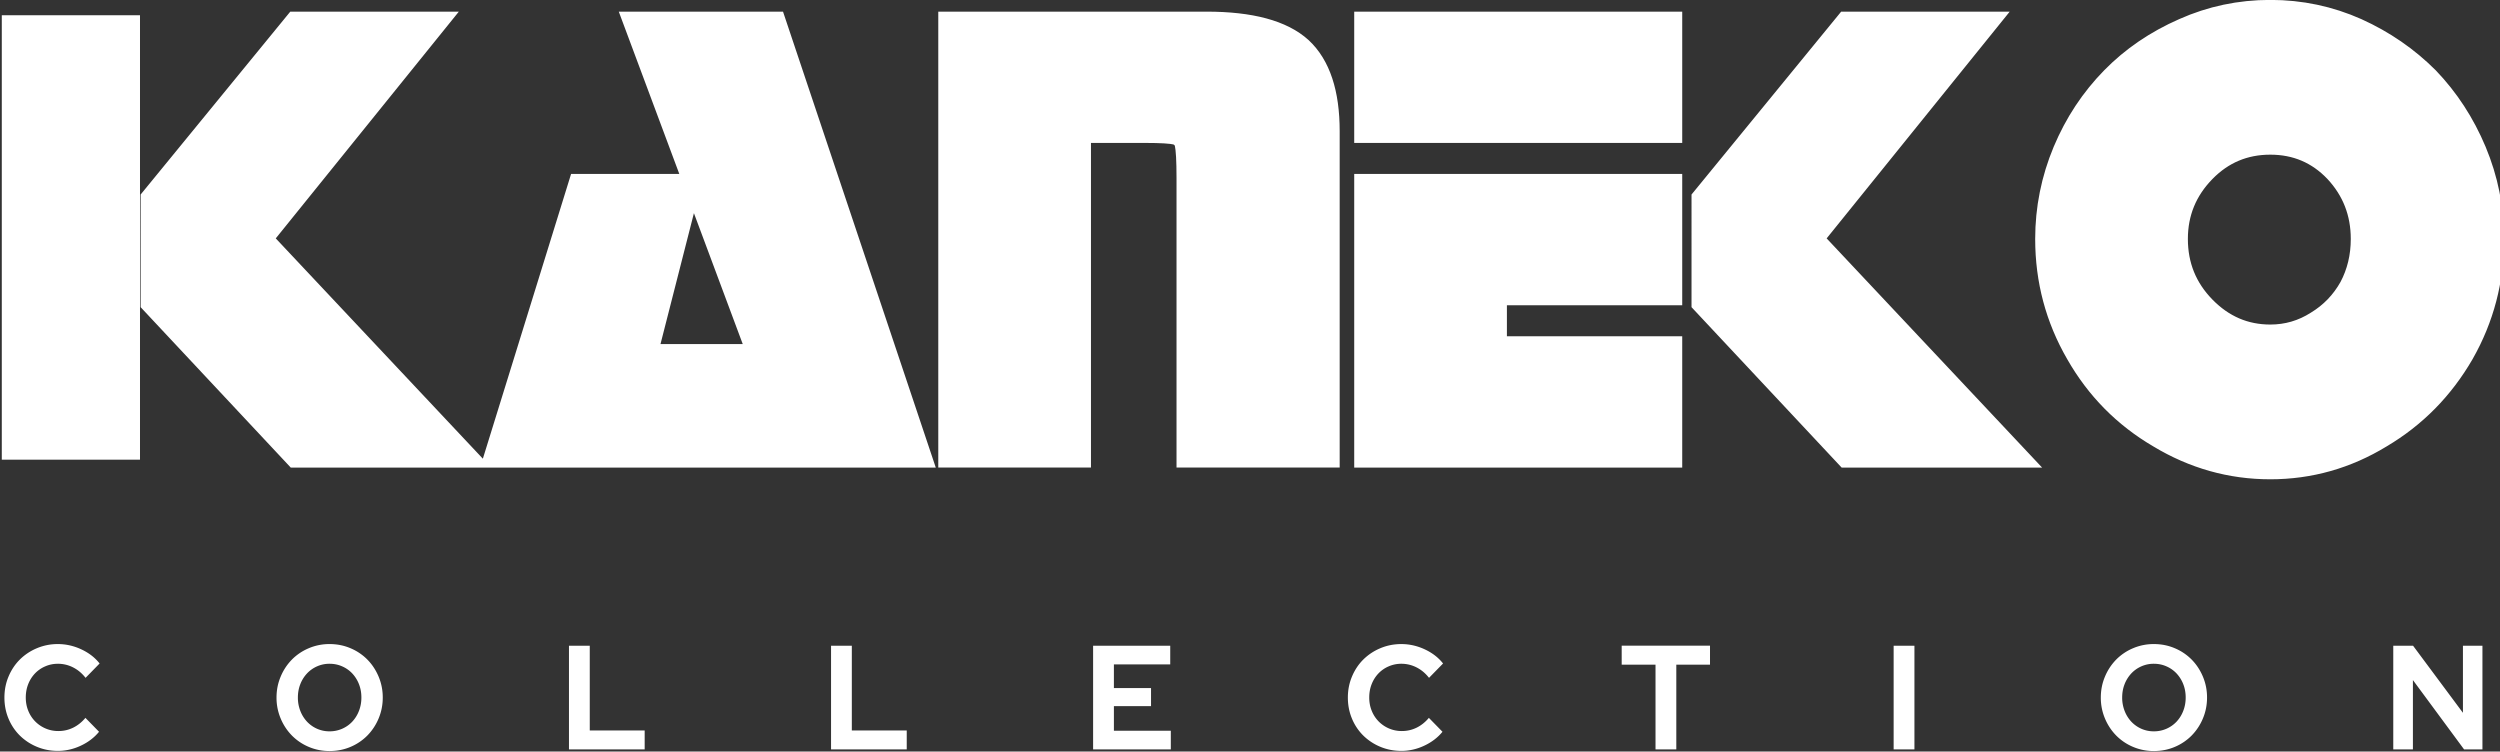 <svg viewBox="1 47 499 150" xmlns="http://www.w3.org/2000/svg">
    <rect x="1" y="47" width="499" height="150" fill="#333333" stroke="none"/>
    <g style="line-height:125%;fill:#fff;stroke:#fff;stroke-width:5.771;stroke-miterlimit:4;stroke-dasharray:none;stroke-opacity:1">
        <path word-spacing="0" letter-spacing="0" font-size="159.402" font-weight="400" d="m108.246 940.261 35.219-43.041h33.974l-42.73 52.926 50.046 53.238h-41.29l-35.22-37.632zm118.656-43.041h34.09l35.57 106.164H192.616l20.548-66.314h26.775l-10.663 41.757h28.058zm140.138 0q16.267 0 23.116 6.226 6.694 6.227 6.694 20.237v79.7h-34.286v-68.22q0-6.382-.467-8.445-.467-1.906-2.413-2.568-1.906-.467-7.627-.467H335.79v79.7h-31.717V897.22Zm113.908 39.85v26.463h-43.042v13.388h43.042v26.463H406.19V937.07Zm-74.758-39.85h74.758v26.463H406.19Zm82.814 43.041 35.219-43.041h33.974l-42.73 52.926 50.046 53.238h-41.29l-35.22-37.632zm139.204-13.698q-9.574 0-16.267 6.849-6.85 7.005-6.85 16.734 0 9.885 6.85 16.89 6.849 7.005 16.267 7.005 6.226 0 11.48-3.347 5.254-3.191 8.29-8.6 2.879-5.41 2.879-11.948 0-9.729-6.538-16.734-6.538-6.85-16.111-6.85zm0-32.223q11.169 0 21.209 4.475 9.885 4.476 17.357 11.948 7.355 7.666 11.636 17.862 4.32 10.352 4.32 21.521 0 15.139-7.356 28.059-7.472 12.92-20.08 20.392-12.57 7.666-27.086 7.666-14.516 0-27.242-7.666-12.764-7.472-20.12-20.392-7.472-12.92-7.472-28.059 0-11.169 4.32-21.52 4.28-10.197 11.792-17.863 7.316-7.472 17.512-11.948 10.04-4.475 21.21-4.475z" style="font-weight:400;font-size:159.402px;font-family:Stop;-inkscape-font-specification:Stop;letter-spacing:0;word-spacing:0;fill:#fff;stroke:#fff;stroke-width:5.771;stroke-miterlimit:4;stroke-dasharray:none;stroke-opacity:1" transform="translate(-56.585 -677.77) scale(.813)"/>
    </g>
    <path style="fill:#fff;stroke:#fff;stroke-width:4.689;stroke-miterlimit:4;stroke-dasharray:none" d="M3.702 52.388h22.896v84.018H3.702Z"/>
    <path d="M17.12 195.841c-1.48.692-3 1.037-4.564 1.037-1.508 0-2.914-.277-4.221-.83a10.631 10.631 0 0 1-3.391-2.247 10.257 10.257 0 0 1-2.247-3.37c-.544-1.3-.815-2.7-.815-4.199 0-1.498.277-2.904.83-4.215.553-1.31 1.306-2.438 2.26-3.384a10.63 10.63 0 0 1 3.391-2.248 10.667 10.667 0 0 1 4.193-.829c1.601 0 3.157.351 4.663 1.05 1.509.7 2.73 1.64 3.663 2.825l-2.803 2.867c-.706-.907-1.537-1.6-2.49-2.085a6.639 6.639 0 0 0-3.033-.725c-.897 0-1.742.175-2.532.52a6.214 6.214 0 0 0-2.047 1.418 6.585 6.585 0 0 0-1.346 2.13c-.324.817-.486 1.71-.486 2.676 0 .947.168 1.829.5 2.646a6.438 6.438 0 0 0 1.375 2.114 6.458 6.458 0 0 0 2.061 1.406 6.41 6.41 0 0 0 2.588.517 6.59 6.59 0 0 0 2.95-.68c.915-.453 1.725-1.104 2.431-1.951l2.718 2.779c-.955 1.163-2.17 2.089-3.647 2.778zm53.84.239c-1.298.552-2.691.827-4.179.827-1.47 0-2.853-.275-4.15-.827a10.381 10.381 0 0 1-3.362-2.264 10.685 10.685 0 0 1-2.245-3.4 10.625 10.625 0 0 1-.831-4.183c0-1.48.277-2.874.831-4.185a10.686 10.686 0 0 1 2.245-3.401 10.375 10.375 0 0 1 3.362-2.262 10.486 10.486 0 0 1 4.15-.829c1.488 0 2.881.277 4.179.83a10.374 10.374 0 0 1 3.361 2.261c.944.956 1.693 2.09 2.248 3.4a10.68 10.68 0 0 1 .829 4.186 10.66 10.66 0 0 1-.83 4.182 10.724 10.724 0 0 1-2.247 3.4 10.381 10.381 0 0 1-3.361 2.265zm-4.179-3.106a6.08 6.08 0 0 1-2.504-.517 6.18 6.18 0 0 1-2.003-1.42 6.642 6.642 0 0 1-1.33-2.145 7.221 7.221 0 0 1-.486-2.66c0-.966.162-1.859.486-2.676a6.686 6.686 0 0 1 1.33-2.13 6.14 6.14 0 0 1 2.003-1.418 6.042 6.042 0 0 1 2.504-.52c.897 0 1.736.173 2.518.52a6.094 6.094 0 0 1 2.018 1.418 6.686 6.686 0 0 1 1.33 2.13c.324.817.486 1.71.486 2.677 0 .946-.162 1.832-.486 2.66a6.642 6.642 0 0 1-1.33 2.144 6.17 6.17 0 0 1-4.536 1.937zm62.896-.178v3.787h-15.11v-20.7h4.15v16.913zm52.308 3.787v-3.787h-10.96v-16.913h-4.147v20.7zm52.71-3.728v3.727h-15.51v-20.7h15.395v3.726h-11.245v4.73h7.411v3.608h-7.41v4.91zm46.014 4.023c1.563 0 3.084-.344 4.564-1.036 1.478-.69 2.695-1.616 3.647-2.78l-2.717-2.778c-.706.847-1.517 1.498-2.432 1.951a6.576 6.576 0 0 1-2.947.68 6.42 6.42 0 0 1-2.59-.517 6.458 6.458 0 0 1-2.061-1.406 6.4 6.4 0 0 1-1.373-2.114c-.335-.817-.5-1.7-.5-2.646 0-.966.161-1.86.486-2.676a6.546 6.546 0 0 1 1.344-2.13 6.211 6.211 0 0 1 2.046-1.418 6.282 6.282 0 0 1 2.533-.52 6.64 6.64 0 0 1 3.033.725c.954.484 1.783 1.178 2.49 2.085l2.803-2.867c-.934-1.184-2.155-2.124-3.661-2.824-1.509-.7-3.063-1.05-4.665-1.05-1.488 0-2.886.276-4.193.828a10.654 10.654 0 0 0-3.39 2.248c-.955.946-1.708 2.074-2.26 3.384-.555 1.311-.832 2.717-.832 4.215 0 1.499.273 2.898.817 4.2a10.25 10.25 0 0 0 2.245 3.37 10.654 10.654 0 0 0 3.391 2.247c1.307.552 2.715.829 4.222.829zm54.883-17.21v16.914h-4.15v-16.915h-6.752v-3.785h17.628v3.785zm47.53 16.914v-20.7h-4.15v20.7zm51.966-.502c-1.298.552-2.691.827-4.179.827a10.48 10.48 0 0 1-4.148-.827 10.387 10.387 0 0 1-3.364-2.264 10.685 10.685 0 0 1-2.245-3.4 10.624 10.624 0 0 1-.829-4.183c0-1.48.275-2.874.83-4.185a10.685 10.685 0 0 1 2.244-3.4 10.383 10.383 0 0 1 3.364-2.263 10.483 10.483 0 0 1 4.148-.829c1.488 0 2.881.277 4.179.83a10.374 10.374 0 0 1 3.361 2.261c.944.957 1.693 2.09 2.248 3.4a10.67 10.67 0 0 1 .829 4.186c0 1.477-.277 2.873-.83 4.182a10.724 10.724 0 0 1-2.247 3.401 10.379 10.379 0 0 1-3.361 2.264zm-4.179-3.106a6.08 6.08 0 0 1-2.504-.517 6.202 6.202 0 0 1-2.003-1.42 6.643 6.643 0 0 1-1.33-2.145 7.22 7.22 0 0 1-.486-2.66c0-.966.162-1.859.486-2.676a6.689 6.689 0 0 1 1.33-2.13 6.163 6.163 0 0 1 2.003-1.418 6.042 6.042 0 0 1 2.504-.52c.897 0 1.736.173 2.518.52a6.094 6.094 0 0 1 2.018 1.418 6.692 6.692 0 0 1 1.332 2.13c.324.817.486 1.71.486 2.677 0 .946-.162 1.832-.486 2.66a6.651 6.651 0 0 1-1.332 2.144 6.17 6.17 0 0 1-4.536 1.937zm51.709-10.233v13.841h-3.92v-20.7h3.948l9.958 13.396v-13.395h3.892v20.7h-3.664z" style="clip-rule:evenodd;fill:#fff;fill-rule:evenodd;stroke-width:2.052"/>
</svg>
